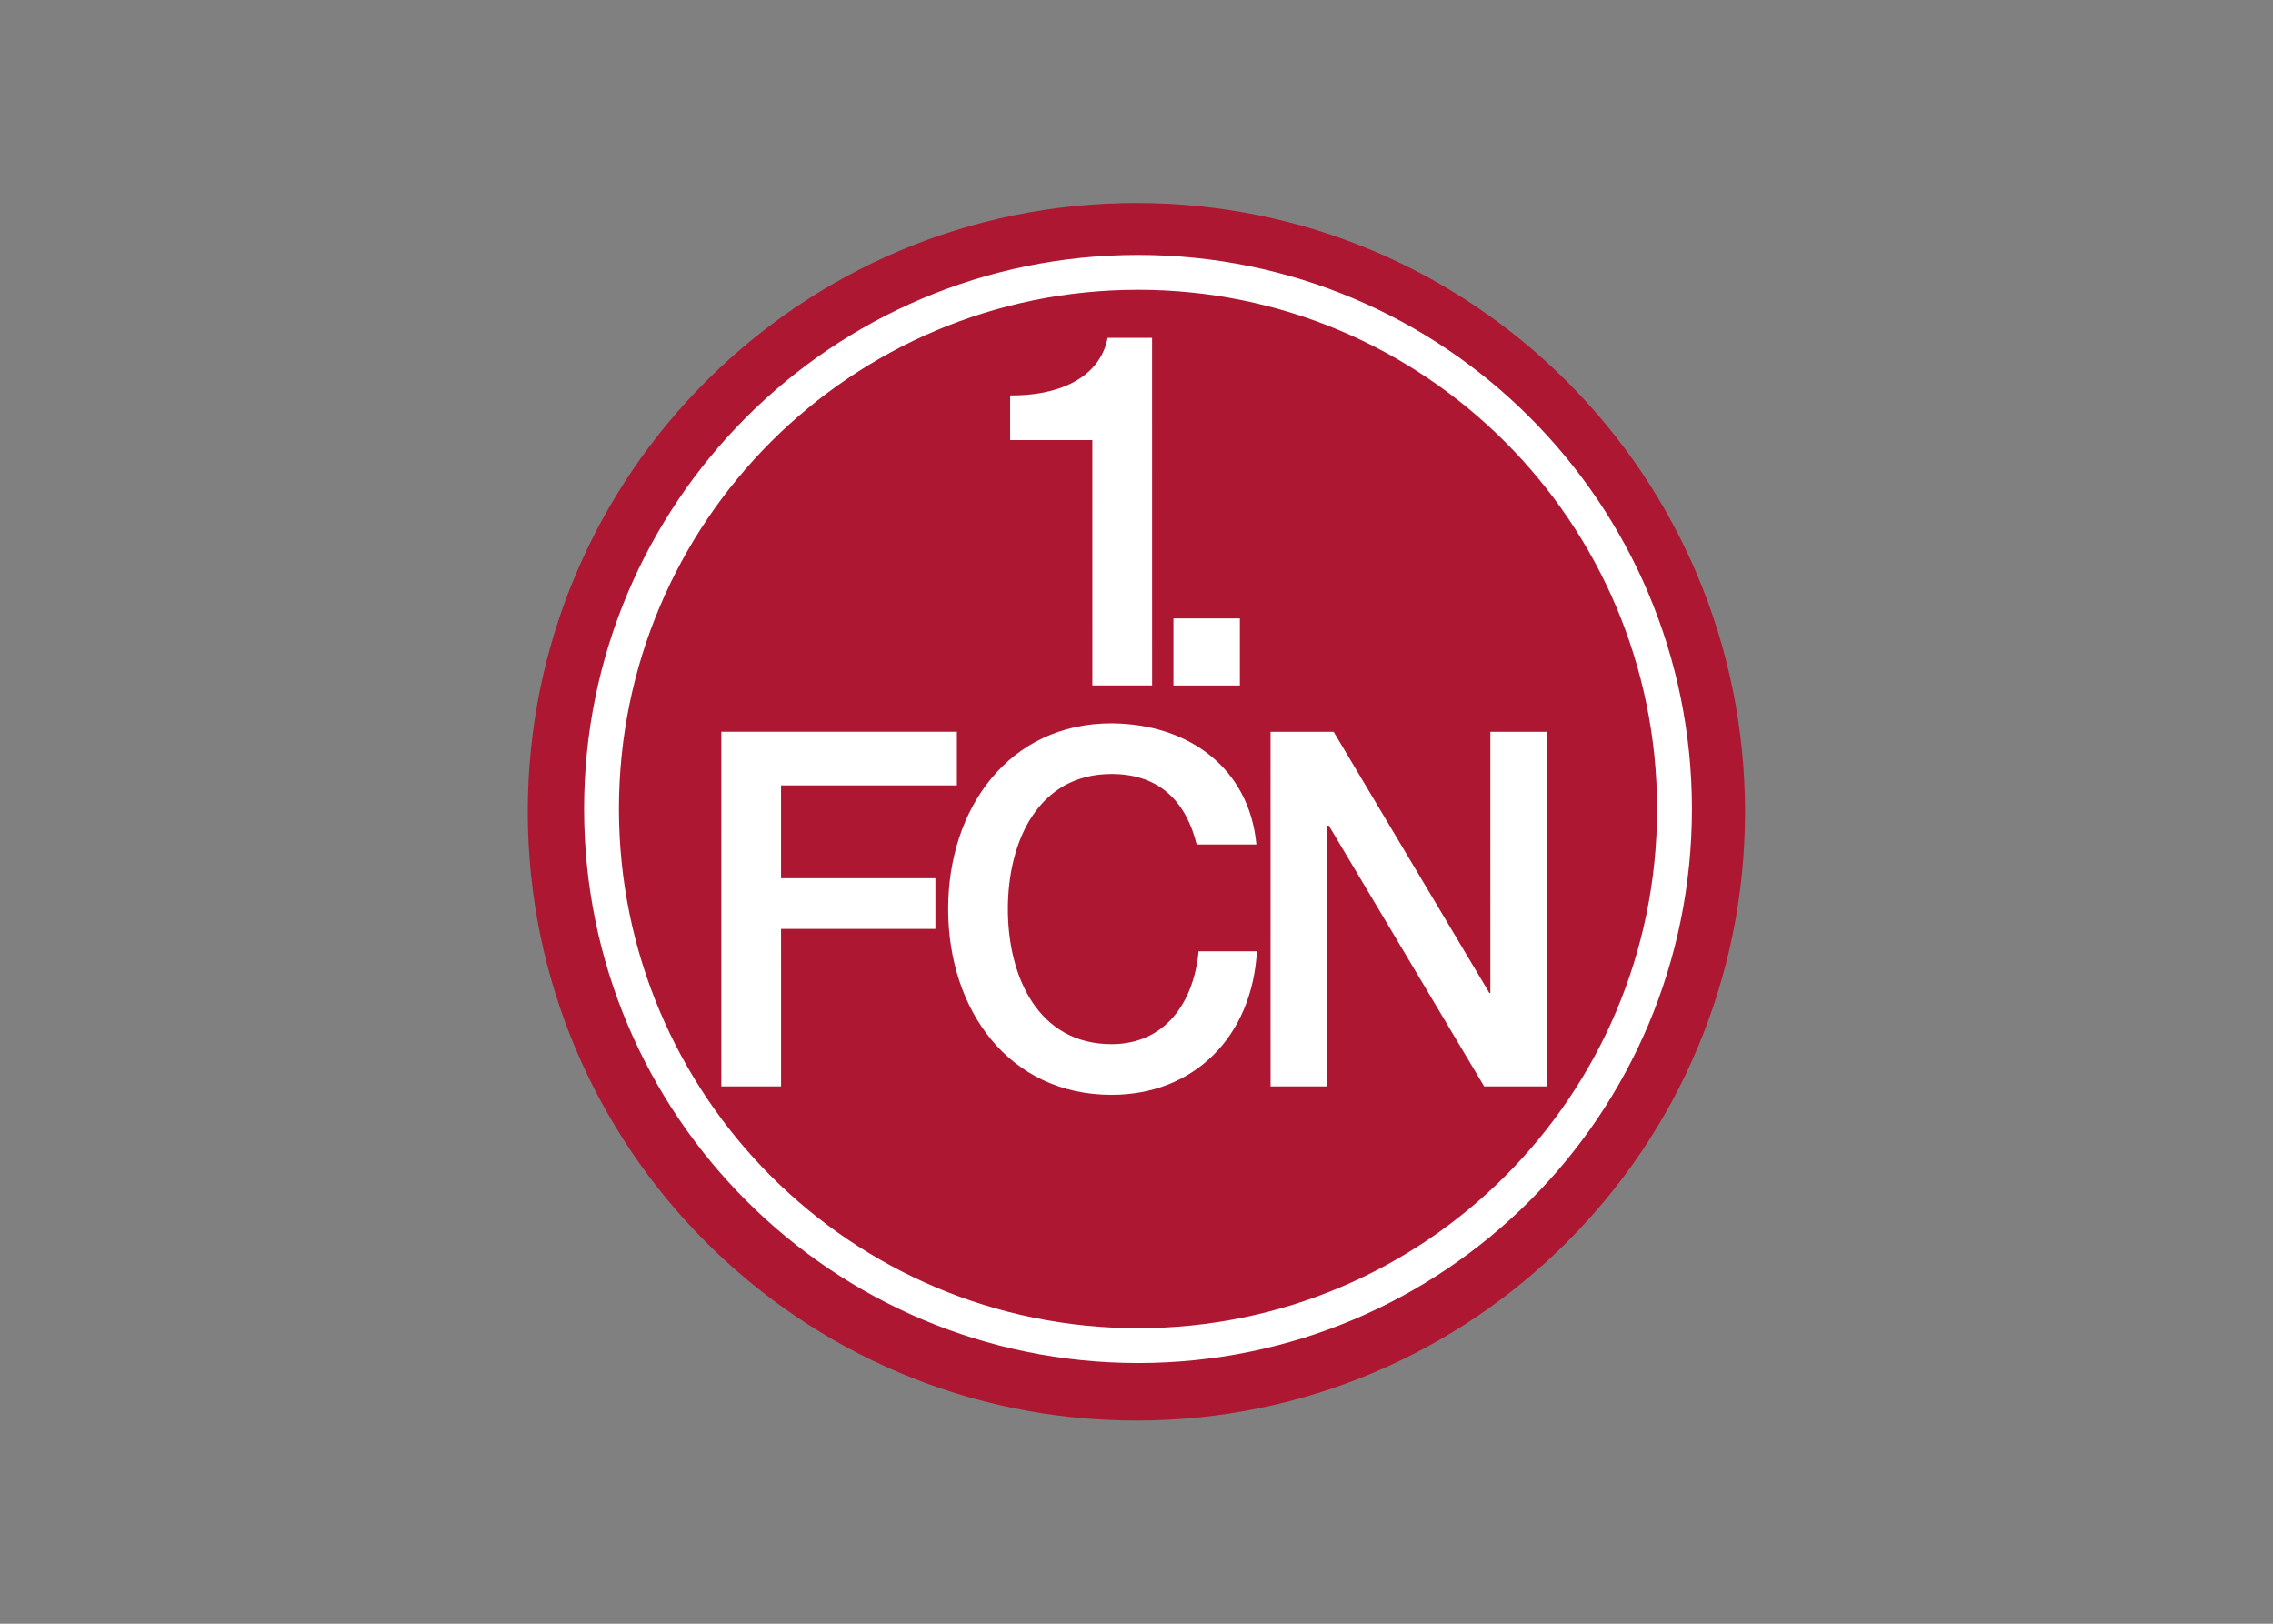 <svg clip-rule="evenodd" fill-rule="evenodd" stroke-linejoin="round" stroke-miterlimit="2" viewBox="0 0 560 400" xmlns="http://www.w3.org/2000/svg"><rect x="0" y="0" width="560" height="400" fill="#808080" stroke="none"/><g fill-rule="nonzero" transform="matrix(.414 0 0 .414 121.002 41.002)"><path d="m21.799 383.99c-.008-200.085 162.132-362.258 362.165-362.258 200.044.008 362.216 162.204 362.237 362.289.008 200.064-162.132 362.247-362.175 362.247-200.044-.008-362.206-162.214-362.227-362.278" fill="#ad1732"/><g fill="#fff"><path d="m65.679 382.33 10.37-.008v-.025c0-85.338 34.552-162.502 90.461-218.443 55.92-55.92 133.074-90.472 218.402-90.472v-9.586l-.144 9.576.144.008v-9.586l-.144 9.576.082.008h.075c170.605-.008 308.925 138.341 308.935 308.966v.017c0 85.348-34.551 162.513-90.461 218.453-55.93 55.92-133.084 90.472-218.412 90.482l-.495.008.484 10.349v-10.359c-170.604 0-308.925-138.351-308.925-308.976v-.008l-10.369.008h-10.37c.016 182.087 147.597 329.695 329.664 329.705h.248l.247-.008-.484-10.143v10.153l.484-.008-.484-10.143v10.153c182.056 0 329.602-147.587 329.613-329.664v-.025c-.033-182.086-147.608-329.684-329.675-329.704v10.369l.155-10.369h-.165c-182.046.008-329.592 147.587-329.602 329.654v.041-.008h10.369"/><path d="m406.023 308.835 39.53.009v-39.902h-39.53m-97.162-106.098 48.911.008.008 145.979h35.552l-.017-206.857h-26.45c-4.834 24.821-30.707 34.573-58.002 34.274v26.594m154.968 384.553h33.84l-.008-155.143h.845l92.441 155.154h37.531l-.009-211.001h-33.84l.008 155.452h-.567l-92.718-155.452-37.541-.009m-8.422 67.084c-4.267-45.509-40.386-71.815-86.173-72.114-60.857 0-97.254 50.23-97.244 110.521 0 60.29 36.407 110.53 97.265 110.53 49.199 0 83.606-34.871 86.441-85.4h-34.696c-2.835 30.728-20.183 55.26-51.756 55.26-43.509 0-61.713-39.901-61.713-80.39 0-40.479 18.194-80.381 61.703-80.381 29.573.009 44.653 17.74 50.622 41.974zm-318.408 143.897 35.552.008-.009-93.677h91.853v-30.151h-91.853l-.008-55.26h104.655l-.008-31.913-140.196-.008"/></g></g></svg>